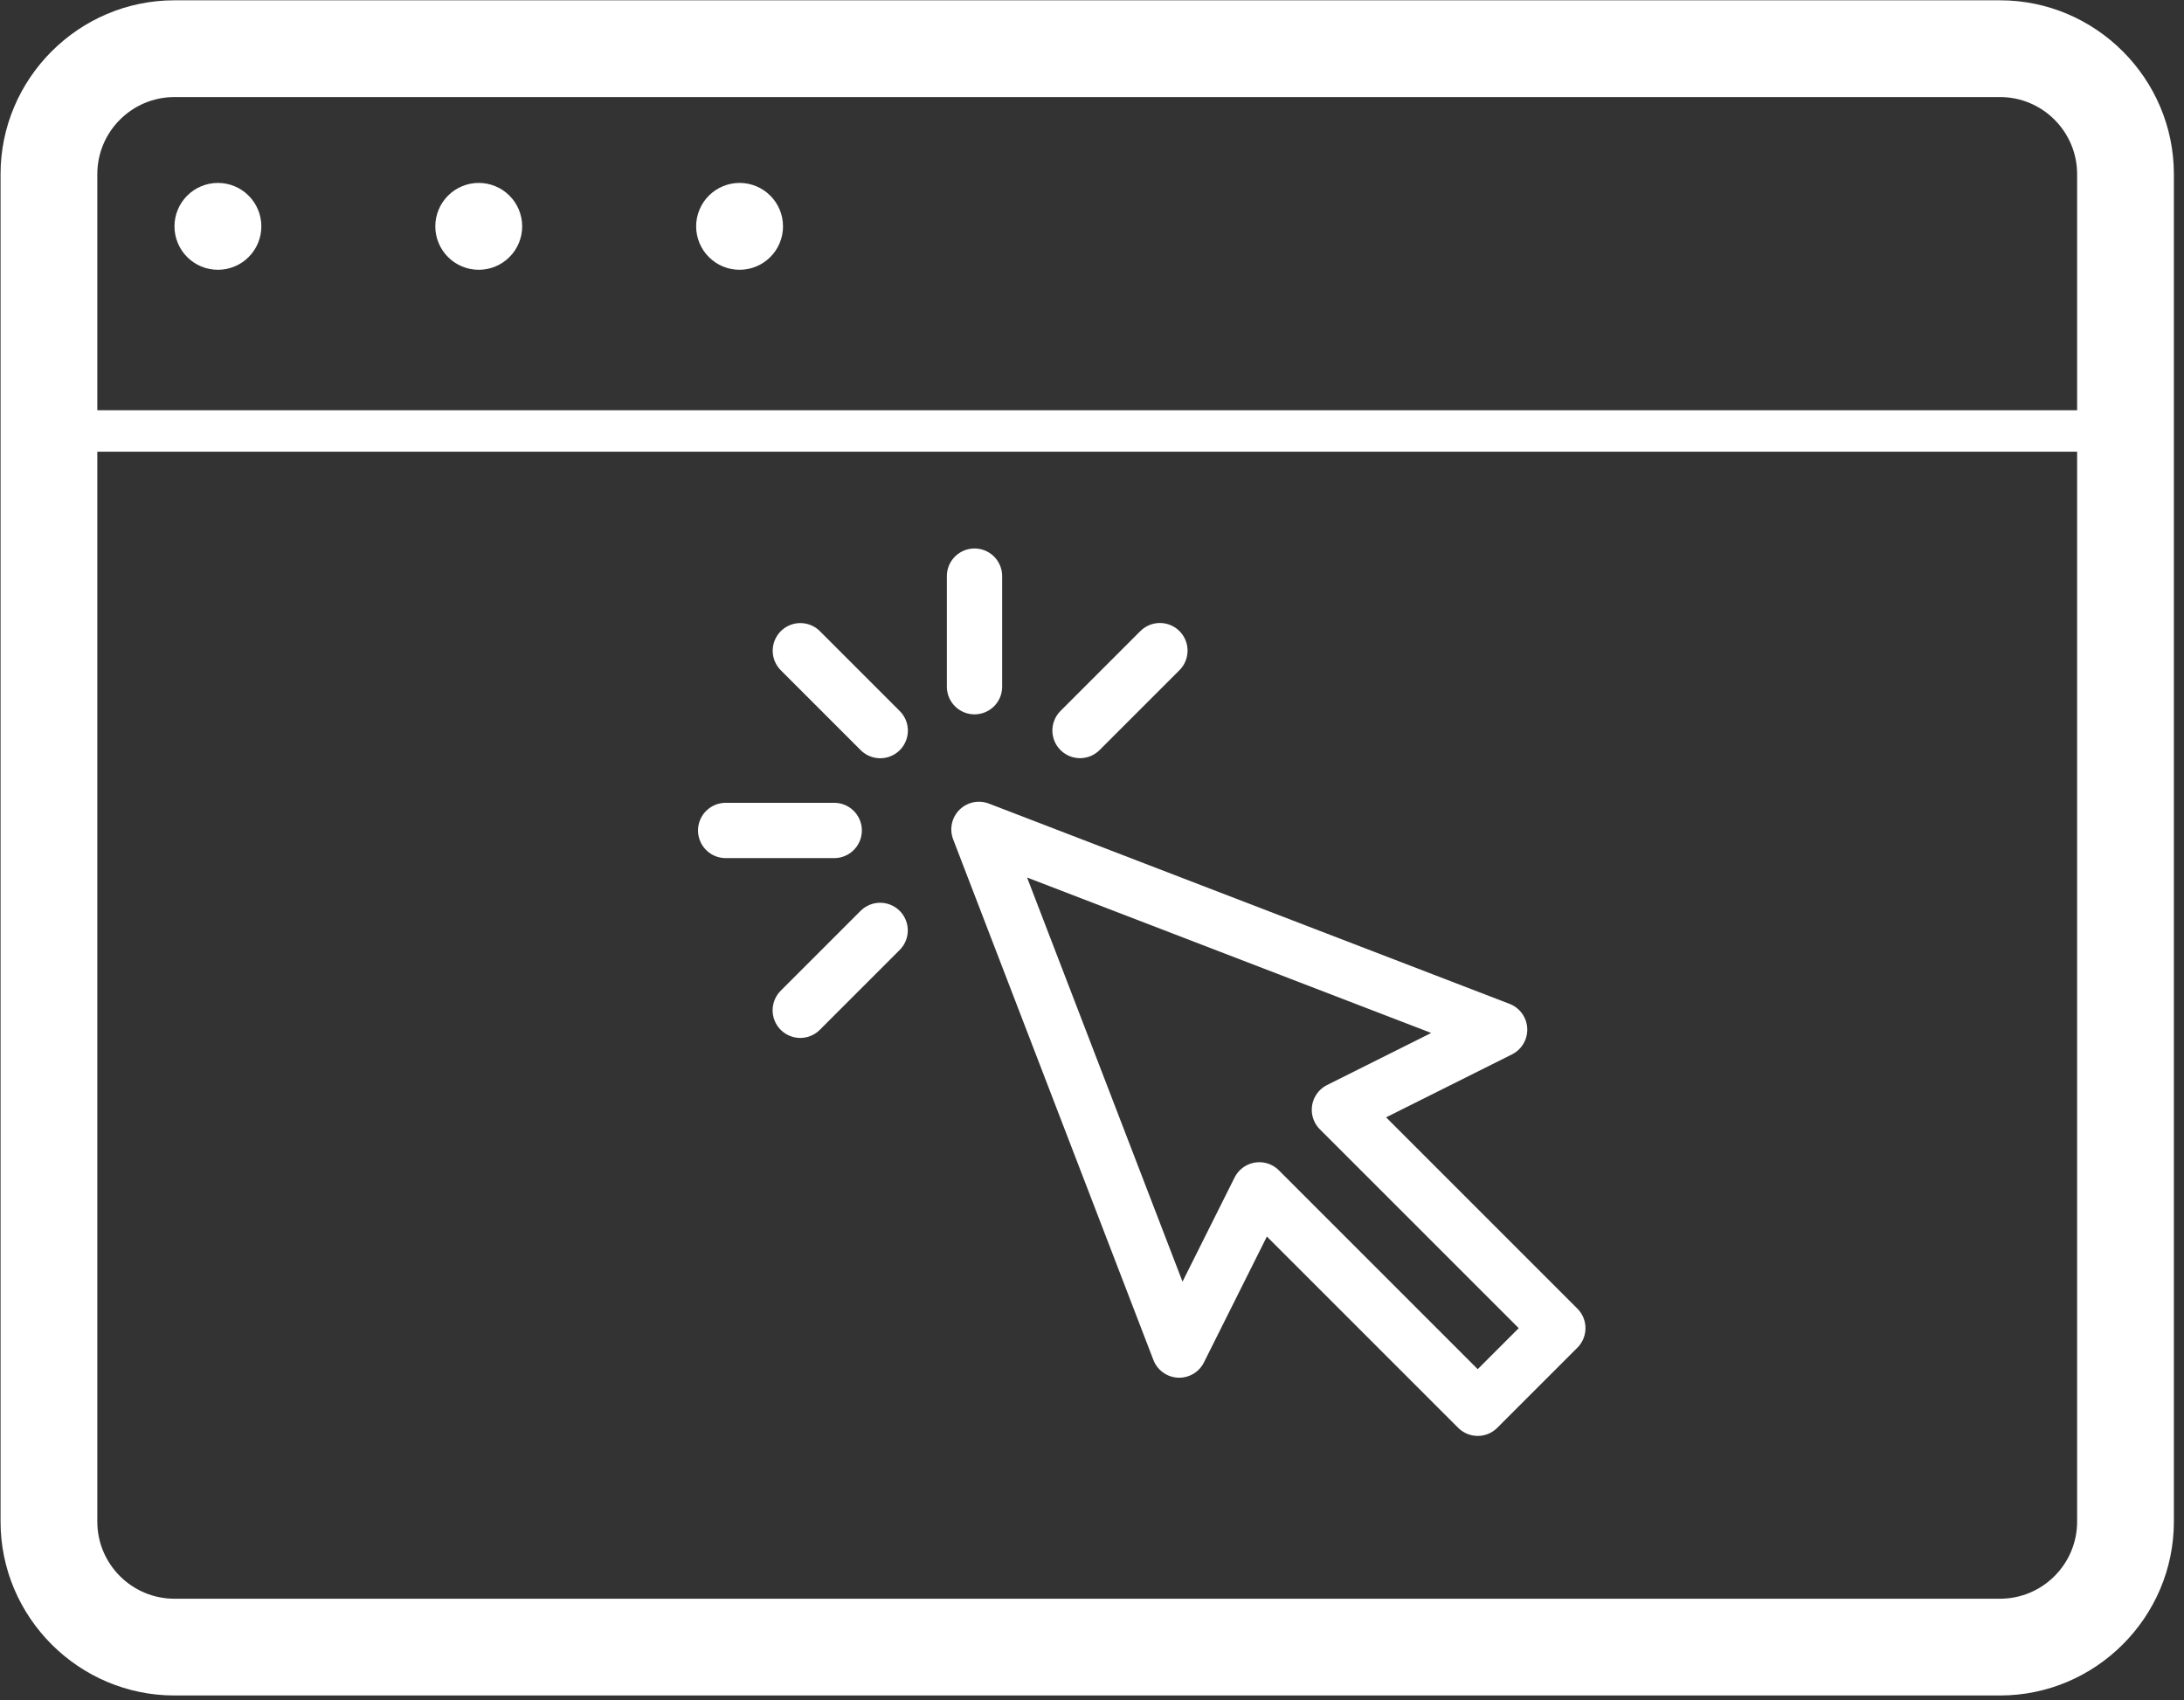<?xml version="1.0" encoding="UTF-8" standalone="no"?>
<!DOCTYPE svg PUBLIC "-//W3C//DTD SVG 1.1//EN" "http://www.w3.org/Graphics/SVG/1.1/DTD/svg11.dtd">
<svg width="100%" height="100%" viewBox="0 0 158 123" version="1.1" xmlns="http://www.w3.org/2000/svg" xmlns:xlink="http://www.w3.org/1999/xlink" xml:space="preserve" xmlns:serif="http://www.serif.com/" style="fill-rule:evenodd;clip-rule:evenodd;stroke-linecap:round;stroke-linejoin:round;stroke-miterlimit:10;">
    <rect x="0" y="0" width="158" height="123" fill="#333333" stroke="none"/>
    <g transform="matrix(1,0,0,1,-10109.5,-17041.8)">
        <g transform="matrix(1,0,0,1,8640,15606)">
            <g transform="matrix(1,0,0,-1,1462.54,1570.46)">
                <path d="M151.65,19C154.725,19 157.228,21.502 157.228,24.578L157.228,122.059C157.228,125.135 154.725,127.638 151.65,127.638L19.578,127.638C16.502,127.638 14,125.135 14,122.059L14,24.578C14,21.502 16.502,19 19.578,19L151.65,19M151.65,12L19.578,12C12.66,12 7,17.66 7,24.578L7,122.059C7,128.978 12.66,134.638 19.578,134.638L151.65,134.638C158.568,134.638 164.228,128.978 164.228,122.059L164.228,24.578C164.228,17.66 158.568,12 151.65,12Z" style="fill:white;"/>
            </g>
            <g transform="matrix(1,0,0,-1,1482.12,1455.32)">
                <path d="M3.145,4.717C3.353,4.717 3.554,4.677 3.746,4.597C3.939,4.517 4.109,4.404 4.256,4.256C4.404,4.109 4.517,3.939 4.597,3.746C4.677,3.554 4.717,3.353 4.717,3.145C4.717,2.936 4.677,2.735 4.597,2.543C4.517,2.35 4.404,2.18 4.256,2.033C4.109,1.885 3.939,1.772 3.746,1.692C3.554,1.612 3.353,1.572 3.145,1.572C2.936,1.572 2.735,1.612 2.543,1.692C2.35,1.772 2.18,1.885 2.033,2.033C1.885,2.18 1.772,2.35 1.692,2.543C1.612,2.735 1.572,2.936 1.572,3.145C1.572,3.353 1.612,3.554 1.692,3.746C1.772,3.939 1.885,4.109 2.033,4.256C2.18,4.404 2.35,4.517 2.543,4.597C2.735,4.677 2.936,4.717 3.145,4.717Z" style="fill:none;stroke:white;stroke-width:3.14px;"/>
            </g>
            <g transform="matrix(1,0,0,-1,1500.99,1455.32)">
                <path d="M3.145,4.717C3.353,4.717 3.554,4.677 3.746,4.597C3.939,4.517 4.109,4.404 4.256,4.256C4.404,4.109 4.517,3.939 4.597,3.746C4.677,3.554 4.717,3.353 4.717,3.145C4.717,2.936 4.677,2.735 4.597,2.543C4.517,2.35 4.404,2.18 4.256,2.033C4.109,1.885 3.939,1.772 3.746,1.692C3.554,1.612 3.353,1.572 3.145,1.572C2.936,1.572 2.735,1.612 2.543,1.692C2.35,1.772 2.18,1.885 2.033,2.033C1.885,2.18 1.772,2.35 1.692,2.543C1.612,2.735 1.572,2.936 1.572,3.145C1.572,3.353 1.612,3.554 1.692,3.746C1.772,3.939 1.885,4.109 2.033,4.256C2.18,4.404 2.35,4.517 2.543,4.597C2.735,4.677 2.936,4.717 3.145,4.717Z" style="fill:none;stroke:white;stroke-width:3.14px;"/>
            </g>
            <g transform="matrix(1,0,0,-1,1519.86,1455.32)">
                <path d="M3.145,4.717C3.353,4.717 3.554,4.677 3.746,4.597C3.939,4.517 4.109,4.404 4.256,4.256C4.404,4.109 4.517,3.939 4.597,3.746C4.677,3.554 4.717,3.353 4.717,3.145C4.717,2.936 4.677,2.735 4.597,2.543C4.517,2.35 4.404,2.18 4.256,2.033C4.109,1.885 3.939,1.772 3.746,1.692C3.554,1.612 3.353,1.572 3.145,1.572C2.936,1.572 2.735,1.612 2.543,1.692C2.35,1.772 2.18,1.885 2.033,2.033C1.885,2.18 1.772,2.35 1.692,2.543C1.612,2.735 1.572,2.936 1.572,3.145C1.572,3.353 1.612,3.554 1.692,3.746C1.772,3.939 1.885,4.109 2.033,4.256C2.18,4.404 2.35,4.517 2.543,4.597C2.735,4.677 2.936,4.717 3.145,4.717Z" style="fill:none;stroke:white;stroke-width:3.14px;"/>
            </g>
            <g transform="matrix(1,0,0,-1,1475.5,1466.98)">
                <path d="M0,0L147,0" style="fill:none;stroke:white;stroke-width:3px;"/>
            </g>
            <g transform="matrix(-0.707,0.707,-0.707,-0.707,1534.37,1506)">
                <path d="M-1.197,2.89L6.977,2.89" style="fill:none;stroke:white;stroke-width:4px;stroke-miterlimit:4;"/>
            </g>
            <g transform="matrix(-0.707,0.707,-0.707,-0.707,1554.61,1485.76)">
                <path d="M-1.197,2.89L6.977,2.89" style="fill:none;stroke:white;stroke-width:4px;stroke-miterlimit:4;"/>
            </g>
            <g transform="matrix(0.707,0.707,-0.707,0.707,1530.29,1481.68)">
                <path d="M-1.197,2.89L6.977,2.89" style="fill:none;stroke:white;stroke-width:4px;stroke-miterlimit:4;"/>
            </g>
            <g transform="matrix(-1,0,0,-1,1529.85,1495.88)">
                <path d="M0,0L7.852,0" style="fill:none;stroke:white;stroke-width:4px;stroke-miterlimit:4;"/>
            </g>
            <g transform="matrix(1.25e-06,1,-1,1.25e-06,1544,1481.48)">
                <path d="M-4,4L4,4" style="fill:none;stroke:white;stroke-width:4px;stroke-miterlimit:4;"/>
            </g>
            <g transform="matrix(1,0,0,-1,1525.32,1552.68)">
                <path d="M15.001,56.878L29.489,19.209L35.284,30.799L51.084,14.999L56.88,20.794L41.079,36.594L52.669,42.389L15.001,56.878Z" style="fill:none;stroke:white;stroke-width:4px;stroke-miterlimit:4;"/>
            </g>
        </g>
    </g>
</svg>
